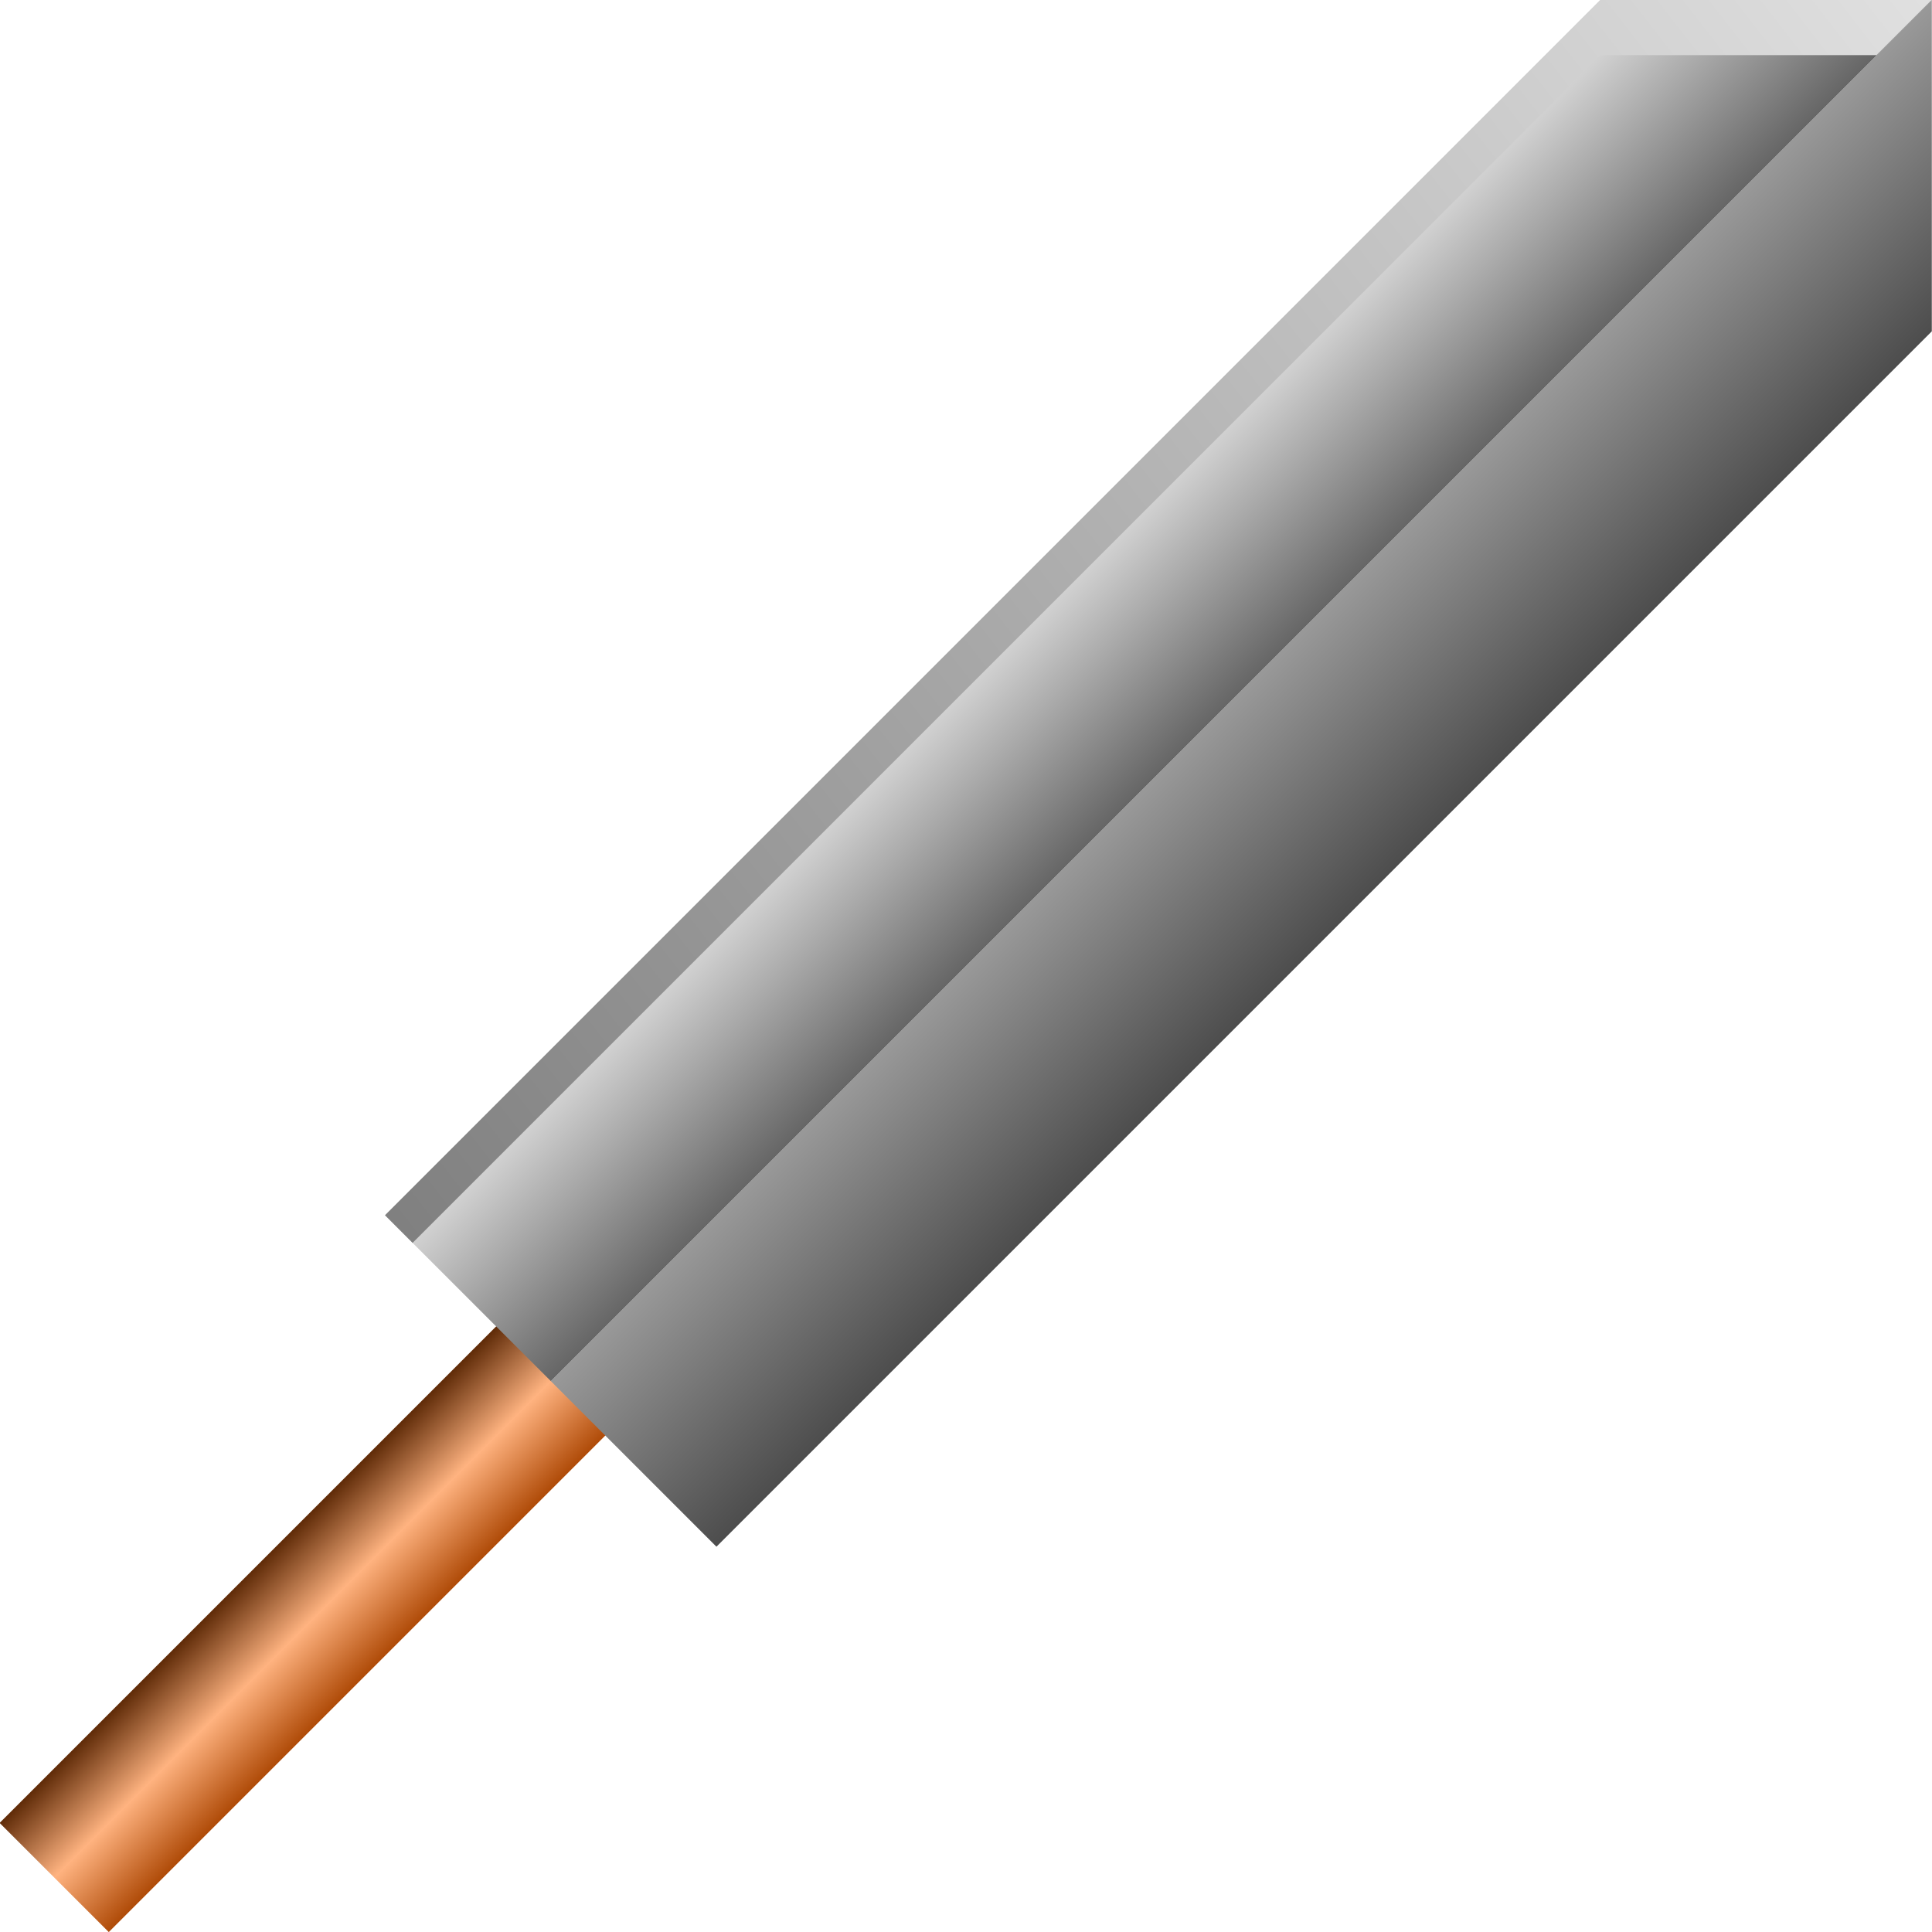 <?xml version="1.0" encoding="UTF-8" standalone="no"?>
<!-- Created with Inkscape (http://www.inkscape.org/) -->

<svg
   xmlns:dc="http://purl.org/dc/elements/1.1/"
   xmlns:cc="http://creativecommons.org/ns#"
   xmlns:rdf="http://www.w3.org/1999/02/22-rdf-syntax-ns#"
   xmlns:svg="http://www.w3.org/2000/svg"
   xmlns="http://www.w3.org/2000/svg"
   xmlns:sodipodi="http://sodipodi.sourceforge.net/DTD/sodipodi-0.dtd"
   xmlns:inkscape="http://www.inkscape.org/namespaces/inkscape"
   id="svg2"
   sodipodi:docname="heavy_sword_01.svg"
   viewBox="0 0 255.998 256"
   version="1.1"
   inkscape:version="0.92.4 (5da689c313, 2019-01-14)"
   width="255.998"
   height="256">
  <defs
     id="defs4">
    <linearGradient
       id="linearGradient3032"
       y2="351.86"
       gradientUnits="userSpaceOnUse"
       x2="320.5"
       y1="351.86"
       x1="299.5"
       inkscape:collect="always">
      <stop
         id="stop3021"
         style="stop-color:#aa4400"
         offset="0" />
      <stop
         id="stop3025"
         style="stop-color:#ffb380"
         offset=".5" />
      <stop
         id="stop3023"
         style="stop-color:#552200"
         offset="1" />
    </linearGradient>
    <linearGradient
       id="linearGradient3034"
       y2="212.36"
       gradientUnits="userSpaceOnUse"
       x2="340"
       y1="212.36"
       x1="280"
       inkscape:collect="always">
      <stop
         id="stop3005"
         style="stop-color:#4d4d4d"
         offset="0" />
      <stop
         id="stop3011"
         style="stop-color:#999999"
         offset=".5" />
      <stop
         id="stop3013"
         style="stop-color:#666666"
         offset=".5" />
      <stop
         id="stop3007"
         style="stop-color:#e6e6e6"
         offset="1" />
    </linearGradient>
    <linearGradient
       id="linearGradient3036"
       y2="52.362"
       gradientUnits="userSpaceOnUse"
       x2="300"
       y1="332.36"
       x1="335"
       inkscape:collect="always">
      <stop
         id="stop2997"
         style="stop-color:#808080"
         offset="0" />
      <stop
         id="stop2999"
         style="stop-color:#ececec"
         offset="1" />
    </linearGradient>
  </defs>
  <sodipodi:namedview
     id="base"
     bordercolor="#666666"
     inkscape:pageshadow="2"
     inkscape:window-y="-8"
     fit-margin-left="0"
     pagecolor="#ffffff"
     fit-margin-top="0"
     inkscape:window-maximized="1"
     inkscape:zoom="2.8284271"
     inkscape:window-x="-8"
     inkscape:window-height="1025"
     showgrid="false"
     borderopacity="1.0"
     inkscape:current-layer="layer1"
     inkscape:cx="61.246266"
     inkscape:cy="168.68598"
     fit-margin-right="0"
     fit-margin-bottom="0"
     inkscape:window-width="1920"
     inkscape:pageopacity="0.0"
     inkscape:document-units="px">
    <inkscape:grid
       id="grid2989"
       originy="-786.273"
       enabled="true"
       originx="-18.281"
       visible="true"
       snapvisiblegridlinesonly="true"
       type="xygrid"
       empspacing="5"
       spacingx="1"
       spacingy="1" />
  </sodipodi:namedview>
  <g
     id="layer1"
     inkscape:label="Layer 1"
     inkscape:groupmode="layer"
     transform="translate(-18.282,-10.094)">
    <g
       id="g3027"
       transform="matrix(-0.732,-0.732,-0.732,0.732,561.463,176.71)">
      <rect
         id="rect3015"
         style="fill:url(#linearGradient3032);fill-rule:evenodd"
         height="140.76"
         width="19.757"
         y="281.48"
         x="300.12" />
      <path
         id="path2991"
         d="m 310,82.362 -30,30 v 220 h 60 v -220 z"
         style="fill:url(#linearGradient3034)"
         inkscape:connector-curvature="0" />
      <path
         id="path2993"
         d="m 310,82.362 v 10 l 25,25 v 215 h 5 v -220 z"
         style="fill:url(#linearGradient3036)"
         inkscape:connector-curvature="0" />
    </g>
  </g>
</svg>
